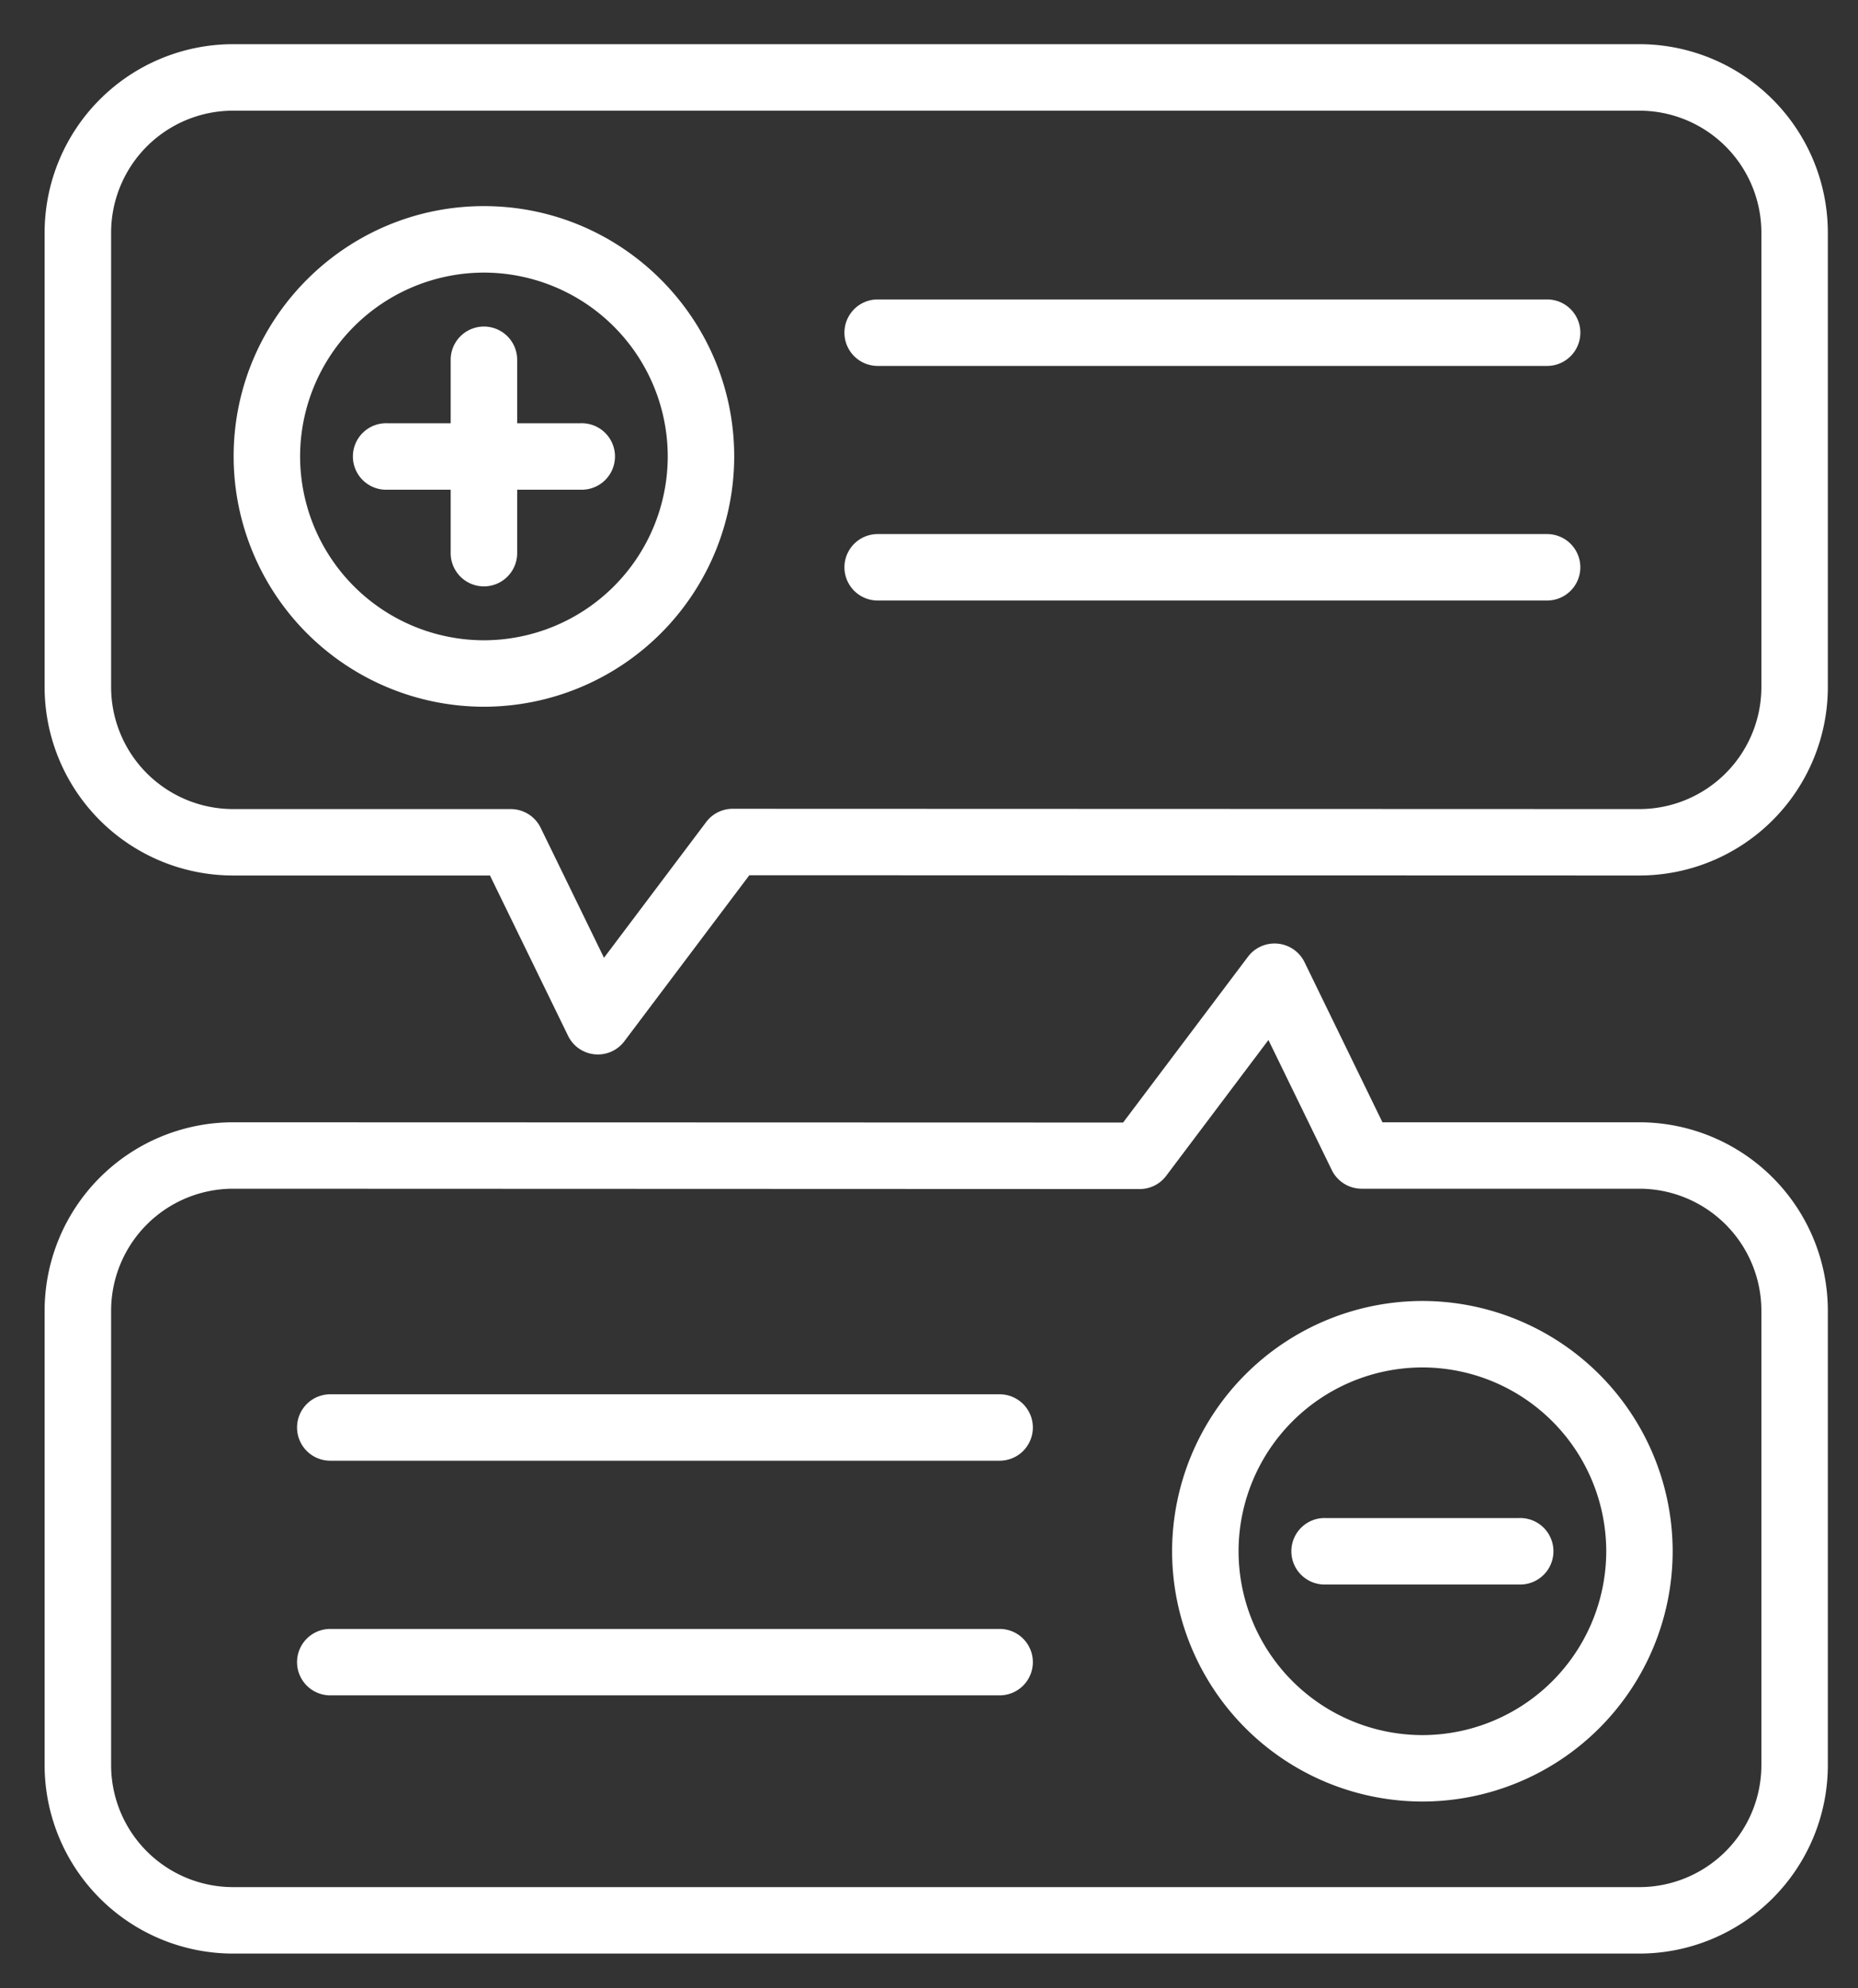 <svg xmlns="http://www.w3.org/2000/svg" xml:space="preserve" width="66.667" height="71.337"><rect width="100%" height="100%" fill="#333333" stroke="none"/><defs><clipPath clipPathUnits="userSpaceOnUse" id="a"><path d="M0 53.503h50V0H0Z"/></clipPath></defs><g clip-path="url(#a)" transform="matrix(1.333 0 0 -1.333 0 71.337)"><path d="M0 0a3.286 3.286 0 0 0-3.282-3.282H-41.14A3.285 3.285 0 0 0-44.421 0v12.235a3.286 3.286 0 0 0 3.281 3.283l24.406-.009a.89.89 0 0 1 .714.357l2.751 3.655 1.705-3.5a.894.894 0 0 1 .804-.503h7.478A3.287 3.287 0 0 0 0 12.235Zm-3.282 17.306H-10.2l-2.099 4.313a.898.898 0 0 1-1.519.146l-3.363-4.466-23.959.007a5.077 5.077 0 0 1-5.071-5.071V0a5.077 5.077 0 0 1 5.071-5.071h37.858A5.076 5.076 0 0 1 1.789 0v12.235a5.076 5.076 0 0 1-5.071 5.071" style="fill:#ffffff;fill-opacity:1;fill-rule:nonzero;stroke:none" transform="translate(47.412 6)"/><path d="M0 0a3.287 3.287 0 0 0-3.282-3.283l-24.405.008h-.001a.893.893 0 0 1-.715-.356l-2.751-3.655-1.705 3.5a.896.896 0 0 1-.805.503h-7.476A3.286 3.286 0 0 0-44.421 0v12.235a3.285 3.285 0 0 0 3.281 3.282h37.858A3.286 3.286 0 0 0 0 12.235Zm-3.282 17.307H-41.14a5.077 5.077 0 0 1-5.071-5.072V0a5.076 5.076 0 0 1 5.071-5.071h6.917l2.101-4.313a.892.892 0 0 1 1.519-.145l3.361 4.465 23.96-.007A5.076 5.076 0 0 1 1.789 0v12.235a5.077 5.077 0 0 1-5.071 5.072" style="fill:#ffffff;fill-opacity:1;fill-rule:nonzero;stroke:none" transform="translate(47.412 35.02)"/><path d="M0 0h-18.018a.894.894 0 1 1 0-1.788H0A.894.894 0 1 1 0 0" style="fill:#ffffff;fill-opacity:1;fill-rule:nonzero;stroke:none" transform="translate(26.908 15.984)"/><path d="M0 0h-18.018a.894.894 0 1 1 0-1.788H0A.894.894 0 1 1 0 0" style="fill:#ffffff;fill-opacity:1;fill-rule:nonzero;stroke:none" transform="translate(26.908 9.668)"/><path d="M0 0h-18.019a.895.895 0 0 1 0-1.79H0A.895.895 0 0 1 0 0" style="fill:#ffffff;fill-opacity:1;fill-rule:nonzero;stroke:none" transform="translate(41.644 45.456)"/><path d="M0 0h-18.019a.894.894 0 0 1 0-1.789H0A.894.894 0 1 1 0 0" style="fill:#ffffff;fill-opacity:1;fill-rule:nonzero;stroke:none" transform="translate(41.644 39.14)"/><path d="M0 0h-1.708v1.708a.895.895 0 0 1-1.79 0V0h-1.707a.895.895 0 1 1 0-1.789h1.707v-1.707a.895.895 0 0 1 1.79 0v1.707H0A.895.895 0 1 1 0 0" style="fill:#ffffff;fill-opacity:1;fill-rule:nonzero;stroke:none" transform="translate(15.629 42.123)"/><path d="M0 0a4.954 4.954 0 0 0-4.948 4.948A4.954 4.954 0 0 0 0 9.897a4.954 4.954 0 0 0 4.948-4.949A4.954 4.954 0 0 0 0 0m0 11.687c-3.715 0-6.737-3.023-6.737-6.739A6.744 6.744 0 0 1 0-1.789a6.744 6.744 0 0 1 6.737 6.737c0 3.716-3.022 6.739-6.737 6.739" style="fill:#ffffff;fill-opacity:1;fill-rule:nonzero;stroke:none" transform="translate(13.026 36.281)"/><path d="M0 0h-5.205a.895.895 0 1 1 0-1.789H0A.895.895 0 1 1 0 0" style="fill:#ffffff;fill-opacity:1;fill-rule:nonzero;stroke:none" transform="translate(40.89 12.653)"/><path d="M0 0a4.955 4.955 0 0 0-4.948 4.948A4.954 4.954 0 0 0 0 9.897a4.954 4.954 0 0 0 4.949-4.949A4.955 4.955 0 0 0 0 0m0 11.686a6.745 6.745 0 0 1-6.737-6.738A6.744 6.744 0 0 1 0-1.788a6.743 6.743 0 0 1 6.737 6.736A6.744 6.744 0 0 1 0 11.686" style="fill:#ffffff;fill-opacity:1;fill-rule:nonzero;stroke:none" transform="translate(38.287 6.81)"/></g></svg>